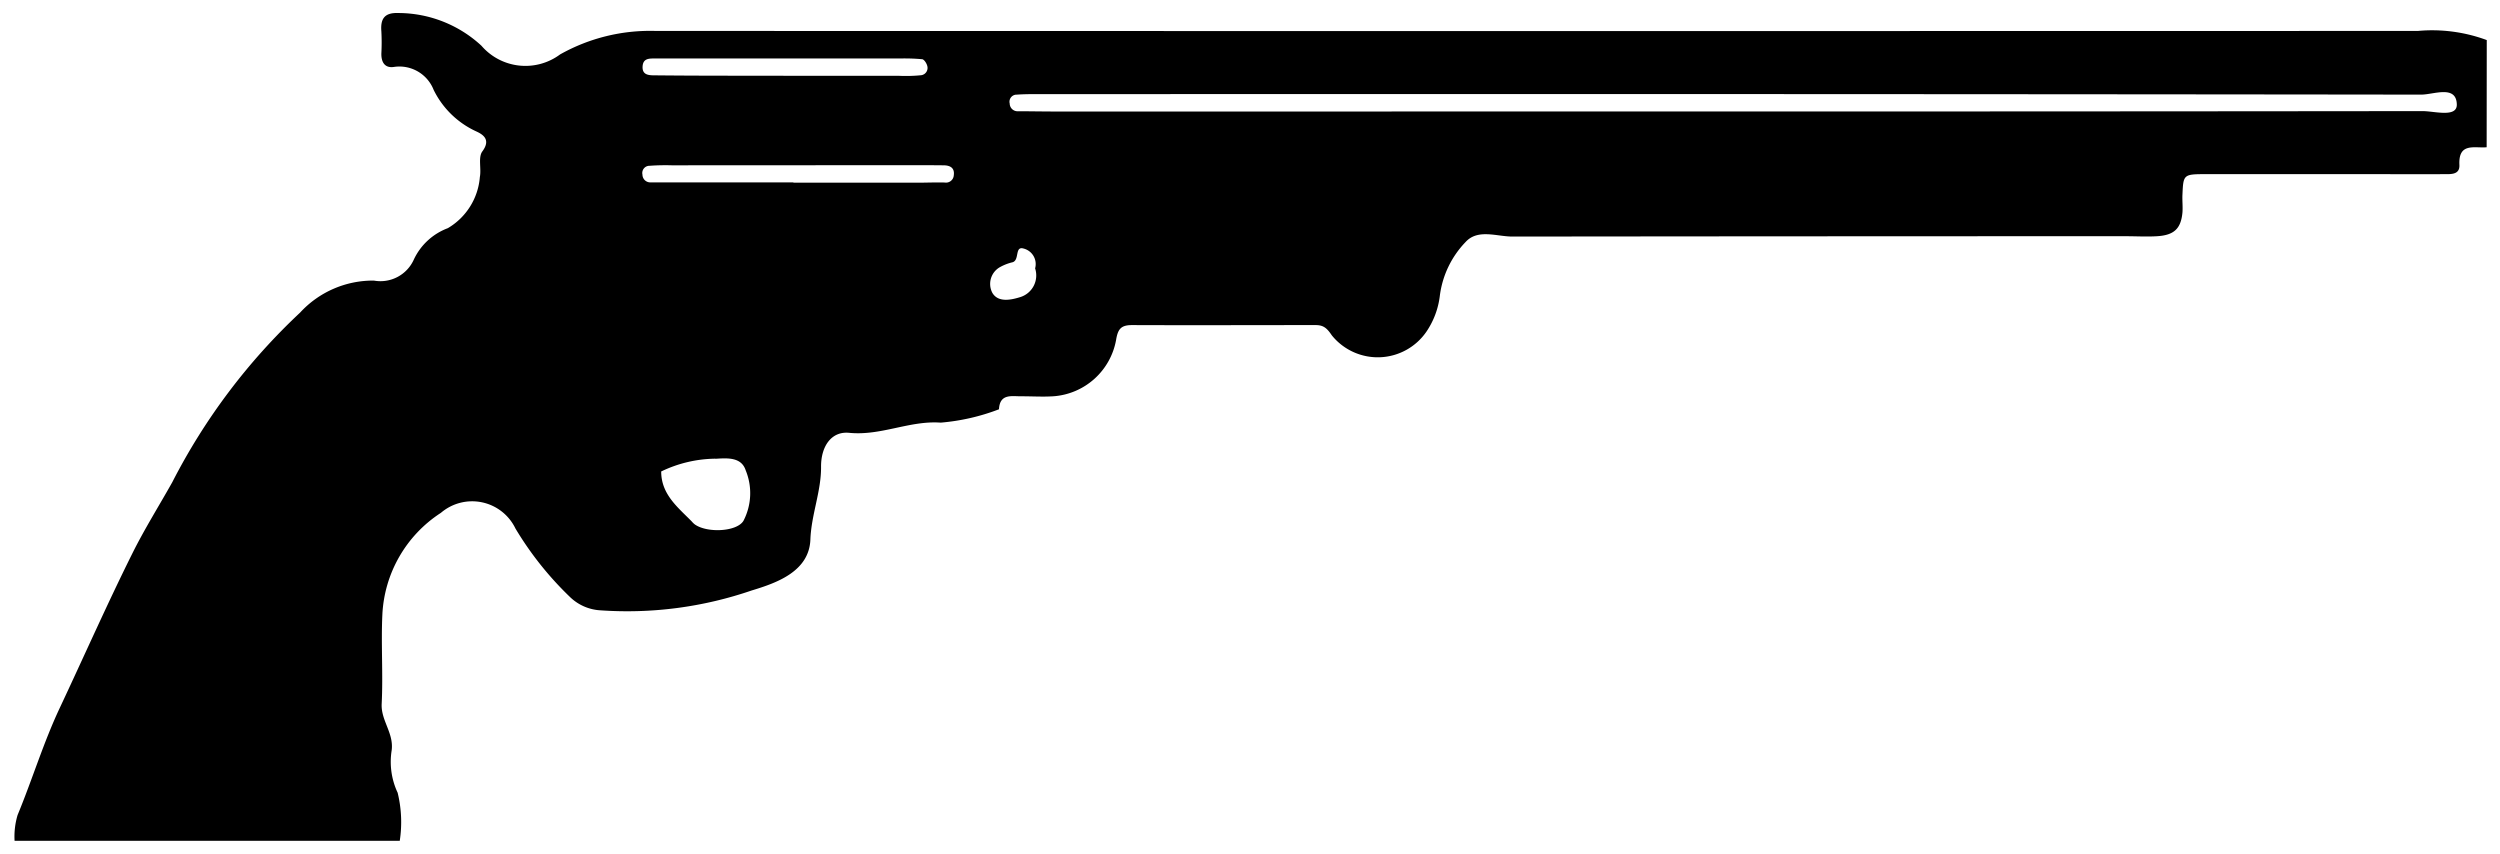 <svg xmlns="http://www.w3.org/2000/svg" width="93.644" height="32" viewBox="0 0 93.644 32">
  <path id="navyrevolver" d="M-85.261,1976.318c-.455.041-1.062-.189-1.021.661.02.39-.352.344-.617.346-.839.007-1.677,0-2.516,0-2.124,0-4.248,0-6.373,0-.833,0-.835.016-.868.773-.01.222.017.446,0,.667-.057.6-.311.845-.948.885-.39.024-.783,0-1.174,0q-11.487,0-22.976.013c-.588,0-1.3-.3-1.757.208a3.537,3.537,0,0,0-.96,2,3.035,3.035,0,0,1-.5,1.349,2.211,2.211,0,0,1-3.546.145c-.184-.273-.313-.386-.608-.386-2.291,0-4.584.009-6.876,0-.421,0-.532.151-.6.567a2.573,2.573,0,0,1-2.353,2.1c-.389.025-.782,0-1.173,0-.372.007-.826-.118-.859.487a7.93,7.93,0,0,1-2.182.5c-1.169-.084-2.238.5-3.426.382-.664-.069-1.061.5-1.056,1.271.006.929-.365,1.786-.4,2.729-.048,1.2-1.278,1.626-2.2,1.905a14.337,14.337,0,0,1-5.656.744,1.78,1.78,0,0,1-1.16-.511,12.331,12.331,0,0,1-2.032-2.555,1.8,1.8,0,0,0-2.792-.586,4.811,4.811,0,0,0-2.193,3.824c-.051,1.108.031,2.222-.025,3.329-.032.625.455,1.09.375,1.736a2.723,2.723,0,0,0,.223,1.595,4.636,4.636,0,0,1,.079,1.8h-14.428a2.824,2.824,0,0,1,.112-.962c.55-1.328.968-2.712,1.578-4.009.912-1.939,1.778-3.9,2.732-5.814.443-.889.992-1.768,1.486-2.648a23.135,23.135,0,0,1,4.786-6.351,3.714,3.714,0,0,1,2.763-1.2,1.37,1.37,0,0,0,1.5-.792,2.292,2.292,0,0,1,1.271-1.171,2.446,2.446,0,0,0,1.2-1.914c.062-.32-.07-.741.094-.962.32-.432.041-.626-.226-.748a3.314,3.314,0,0,1-1.6-1.559,1.376,1.376,0,0,0-1.476-.858c-.342.056-.488-.165-.481-.5a7.84,7.84,0,0,0,0-.832c-.039-.479.124-.709.648-.686a4.593,4.593,0,0,1,3.1,1.225,2.176,2.176,0,0,0,2.946.326,6.874,6.874,0,0,1,3.579-.88q33.006.009,66.011,0a5.887,5.887,0,0,1,2.579.342Zm-28.367-1.34q12.983,0,25.968-.014c.448,0,1.295.255,1.281-.253-.021-.738-.87-.363-1.334-.365q-25.716-.031-51.433-.017c-.391,0-.783-.009-1.173.018a.266.266,0,0,0-.265.333.294.294,0,0,0,.318.289c.448,0,.894.01,1.34.01Zm-35.058,2.656v.011h4.669c.334,0,.666-.016,1-.006a.292.292,0,0,0,.338-.266c.041-.284-.136-.378-.39-.379-.223,0-.445-.005-.666-.005l-9.507.005a8.32,8.32,0,0,0-.833.018.27.27,0,0,0-.265.332.292.292,0,0,0,.317.289Zm-.375-4v.008q2.168,0,4.335,0a5.755,5.755,0,0,0,.832-.023.276.276,0,0,0,.216-.368c-.027-.091-.114-.223-.185-.231a7.38,7.38,0,0,0-.832-.027h-7.5c-.556,0-1.111,0-1.667,0-.215,0-.455-.015-.473.3s.227.331.443.331C-152.285,1973.641-150.673,1973.638-149.061,1973.638Zm-2.547,14.349a4.784,4.784,0,0,0-2.03.479c0,.854.615,1.336,1.142,1.87a.773.773,0,0,0,.119.115c.463.327,1.571.275,1.82-.136a2.248,2.248,0,0,0,.084-1.891C-150.635,1987.917-151.165,1987.959-151.607,1987.987Zm11.976-7.129a.6.6,0,0,0-.428-.741c-.345-.106-.147.43-.415.512a1.807,1.807,0,0,0-.446.168.721.721,0,0,0-.313.978c.224.383.731.257,1.048.159A.849.849,0,0,0-139.631,1980.858Z" transform="translate(178.405 -1970.802)" stroke="rgba(0,0,0,0)" stroke-width="1"/>
</svg>
